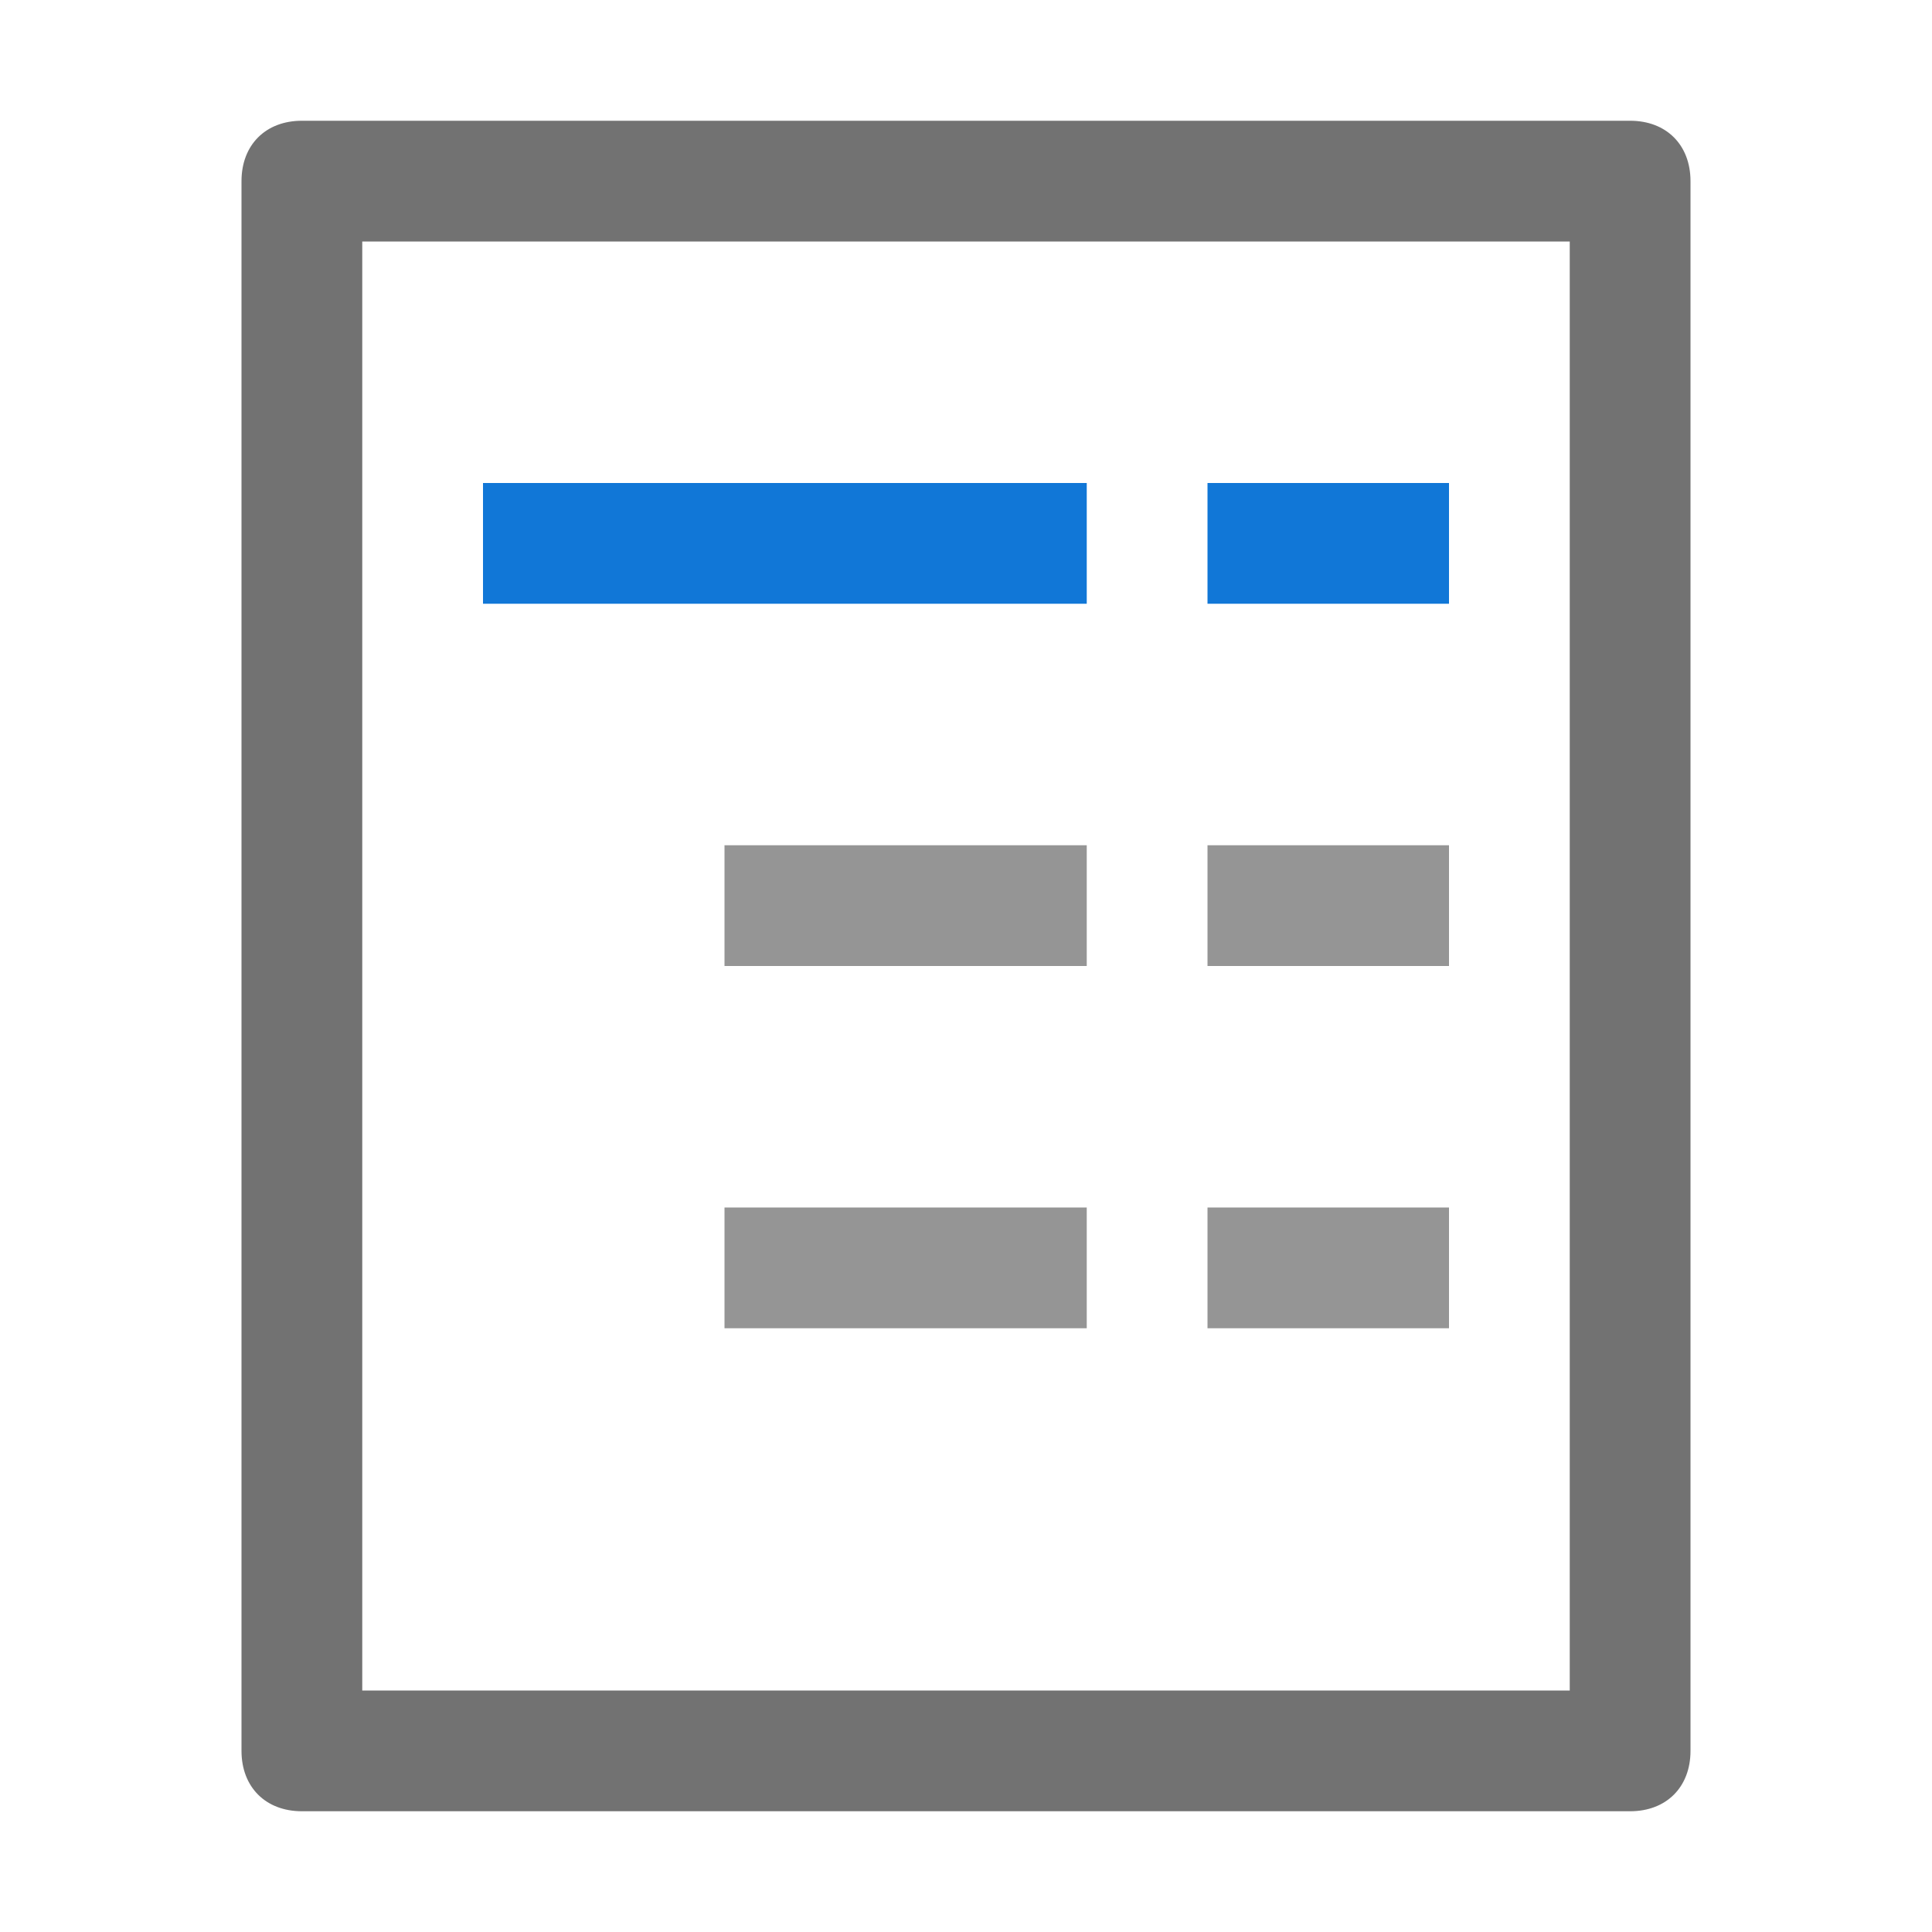 <?xml version="1.0" encoding="utf-8"?>
<!-- Generator: Adobe Illustrator 21.0.2, SVG Export Plug-In . SVG Version: 6.00 Build 0)  -->
<svg version="1.1" id="Insert_Blank_Line_Pivot_Table"
	 xmlns="http://www.w3.org/2000/svg" xmlns:xlink="http://www.w3.org/1999/xlink" x="0px" y="0px" viewBox="0 0 32 32"
	 style="enable-background:new 0 0 32 32;" xml:space="preserve">
<style type="text/css">
	.Blue{fill:#1177D7;}
	.Black{fill:#727272;}
	.st0{opacity:0.75;}
</style>
<path class="Black" d="M27,2H5C4.4,2,4,2.4,4,3v26c0,0.6,0.4,1,1,1h22c0.6,0,1-0.4,1-1V3C28,2.4,27.6,2,27,2z M26,28H6V4h20V28z"/>
<rect x="8" y="8" class="Blue" width="10" height="2"/>
<rect x="20" y="8" class="Blue" width="4" height="2"/>
<g class="st0">
	<path class="Black" d="M24,16h-4v-2h4V16z M18,14h-6v2h6V14z M24,20h-4v2h4V20z M18,20h-6v2h6V20z"/>
</g>
</svg>
